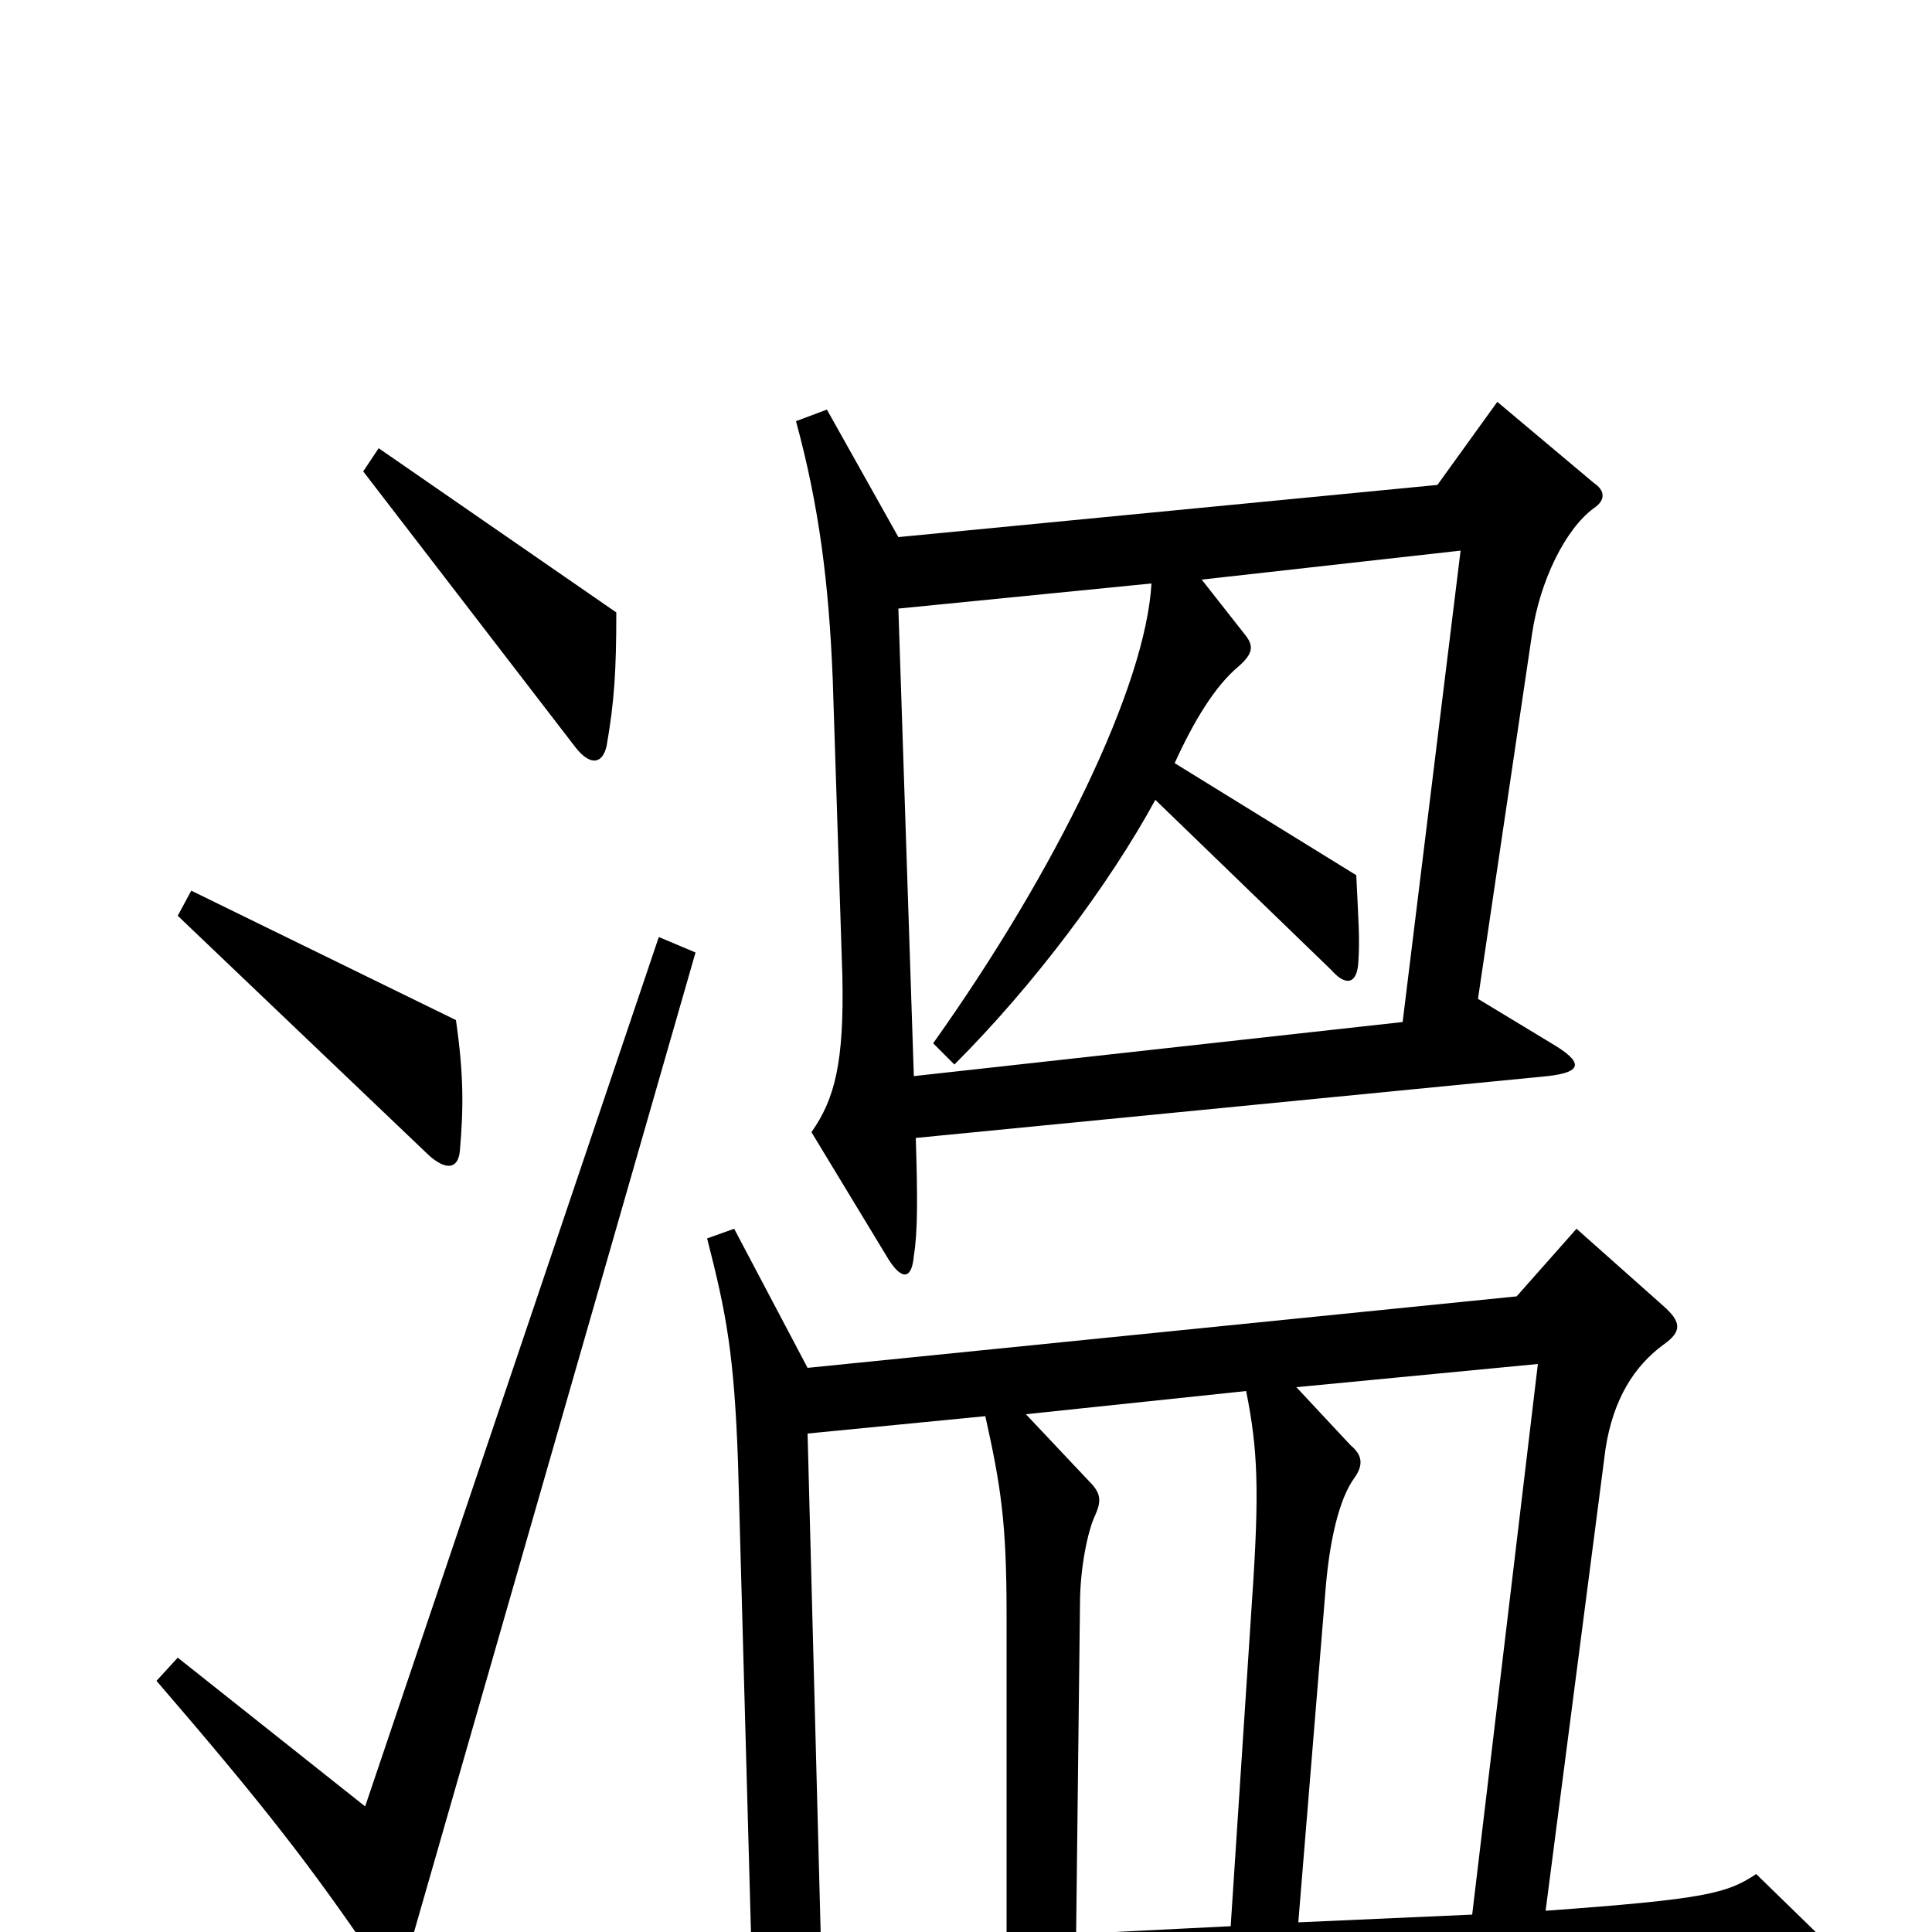 <svg xmlns="http://www.w3.org/2000/svg" viewBox="0 -1000 1000 1000">
	<path fill="#000000" d="M319 -683L196 -768L188 -756L298 -613C306 -603 312 -605 314 -614C318 -637 319 -653 319 -683ZM825 -737C831 -741 831 -746 825 -750L775 -792L744 -749L465 -722L428 -788L412 -782C424 -738 429 -698 431 -649L436 -495C437 -450 432 -431 420 -414L460 -348C467 -337 472 -338 473 -350C475 -362 475 -380 474 -411L801 -443C819 -445 820 -450 803 -460L765 -483L793 -672C797 -699 810 -726 825 -737ZM238 -404C240 -427 240 -444 236 -472L99 -539L92 -526L222 -402C231 -394 237 -395 238 -404ZM360 -507L341 -515L189 -65L92 -142L81 -130C137 -65 161 -34 195 16C201 25 206 25 210 15ZM947 7L909 -30C894 -20 883 -17 800 -11L831 -250C835 -276 846 -293 861 -304C871 -311 870 -316 861 -324L816 -364L785 -329L418 -292L380 -364L366 -359C376 -320 380 -299 382 -243L389 11L249 19L304 62C350 48 517 32 946 21C955 21 957 16 947 7ZM756 -715L726 -471L473 -443L465 -685L596 -698C593 -645 547 -550 483 -460L494 -449C535 -490 574 -542 598 -586L689 -498C696 -490 702 -490 703 -501C704 -514 703 -525 702 -547L608 -605C618 -627 629 -645 641 -655C649 -662 649 -666 644 -672L622 -700ZM796 -294L762 -9L672 -5L686 -176C688 -202 693 -224 701 -235C706 -242 705 -247 699 -252L671 -282ZM648 -171L637 -3L557 1L559 -170C559 -188 563 -208 567 -216C570 -223 570 -227 564 -233L531 -268L645 -280C651 -250 652 -229 648 -171ZM521 4L425 9L418 -258L510 -267C518 -231 521 -212 521 -165Z"/>
</svg>